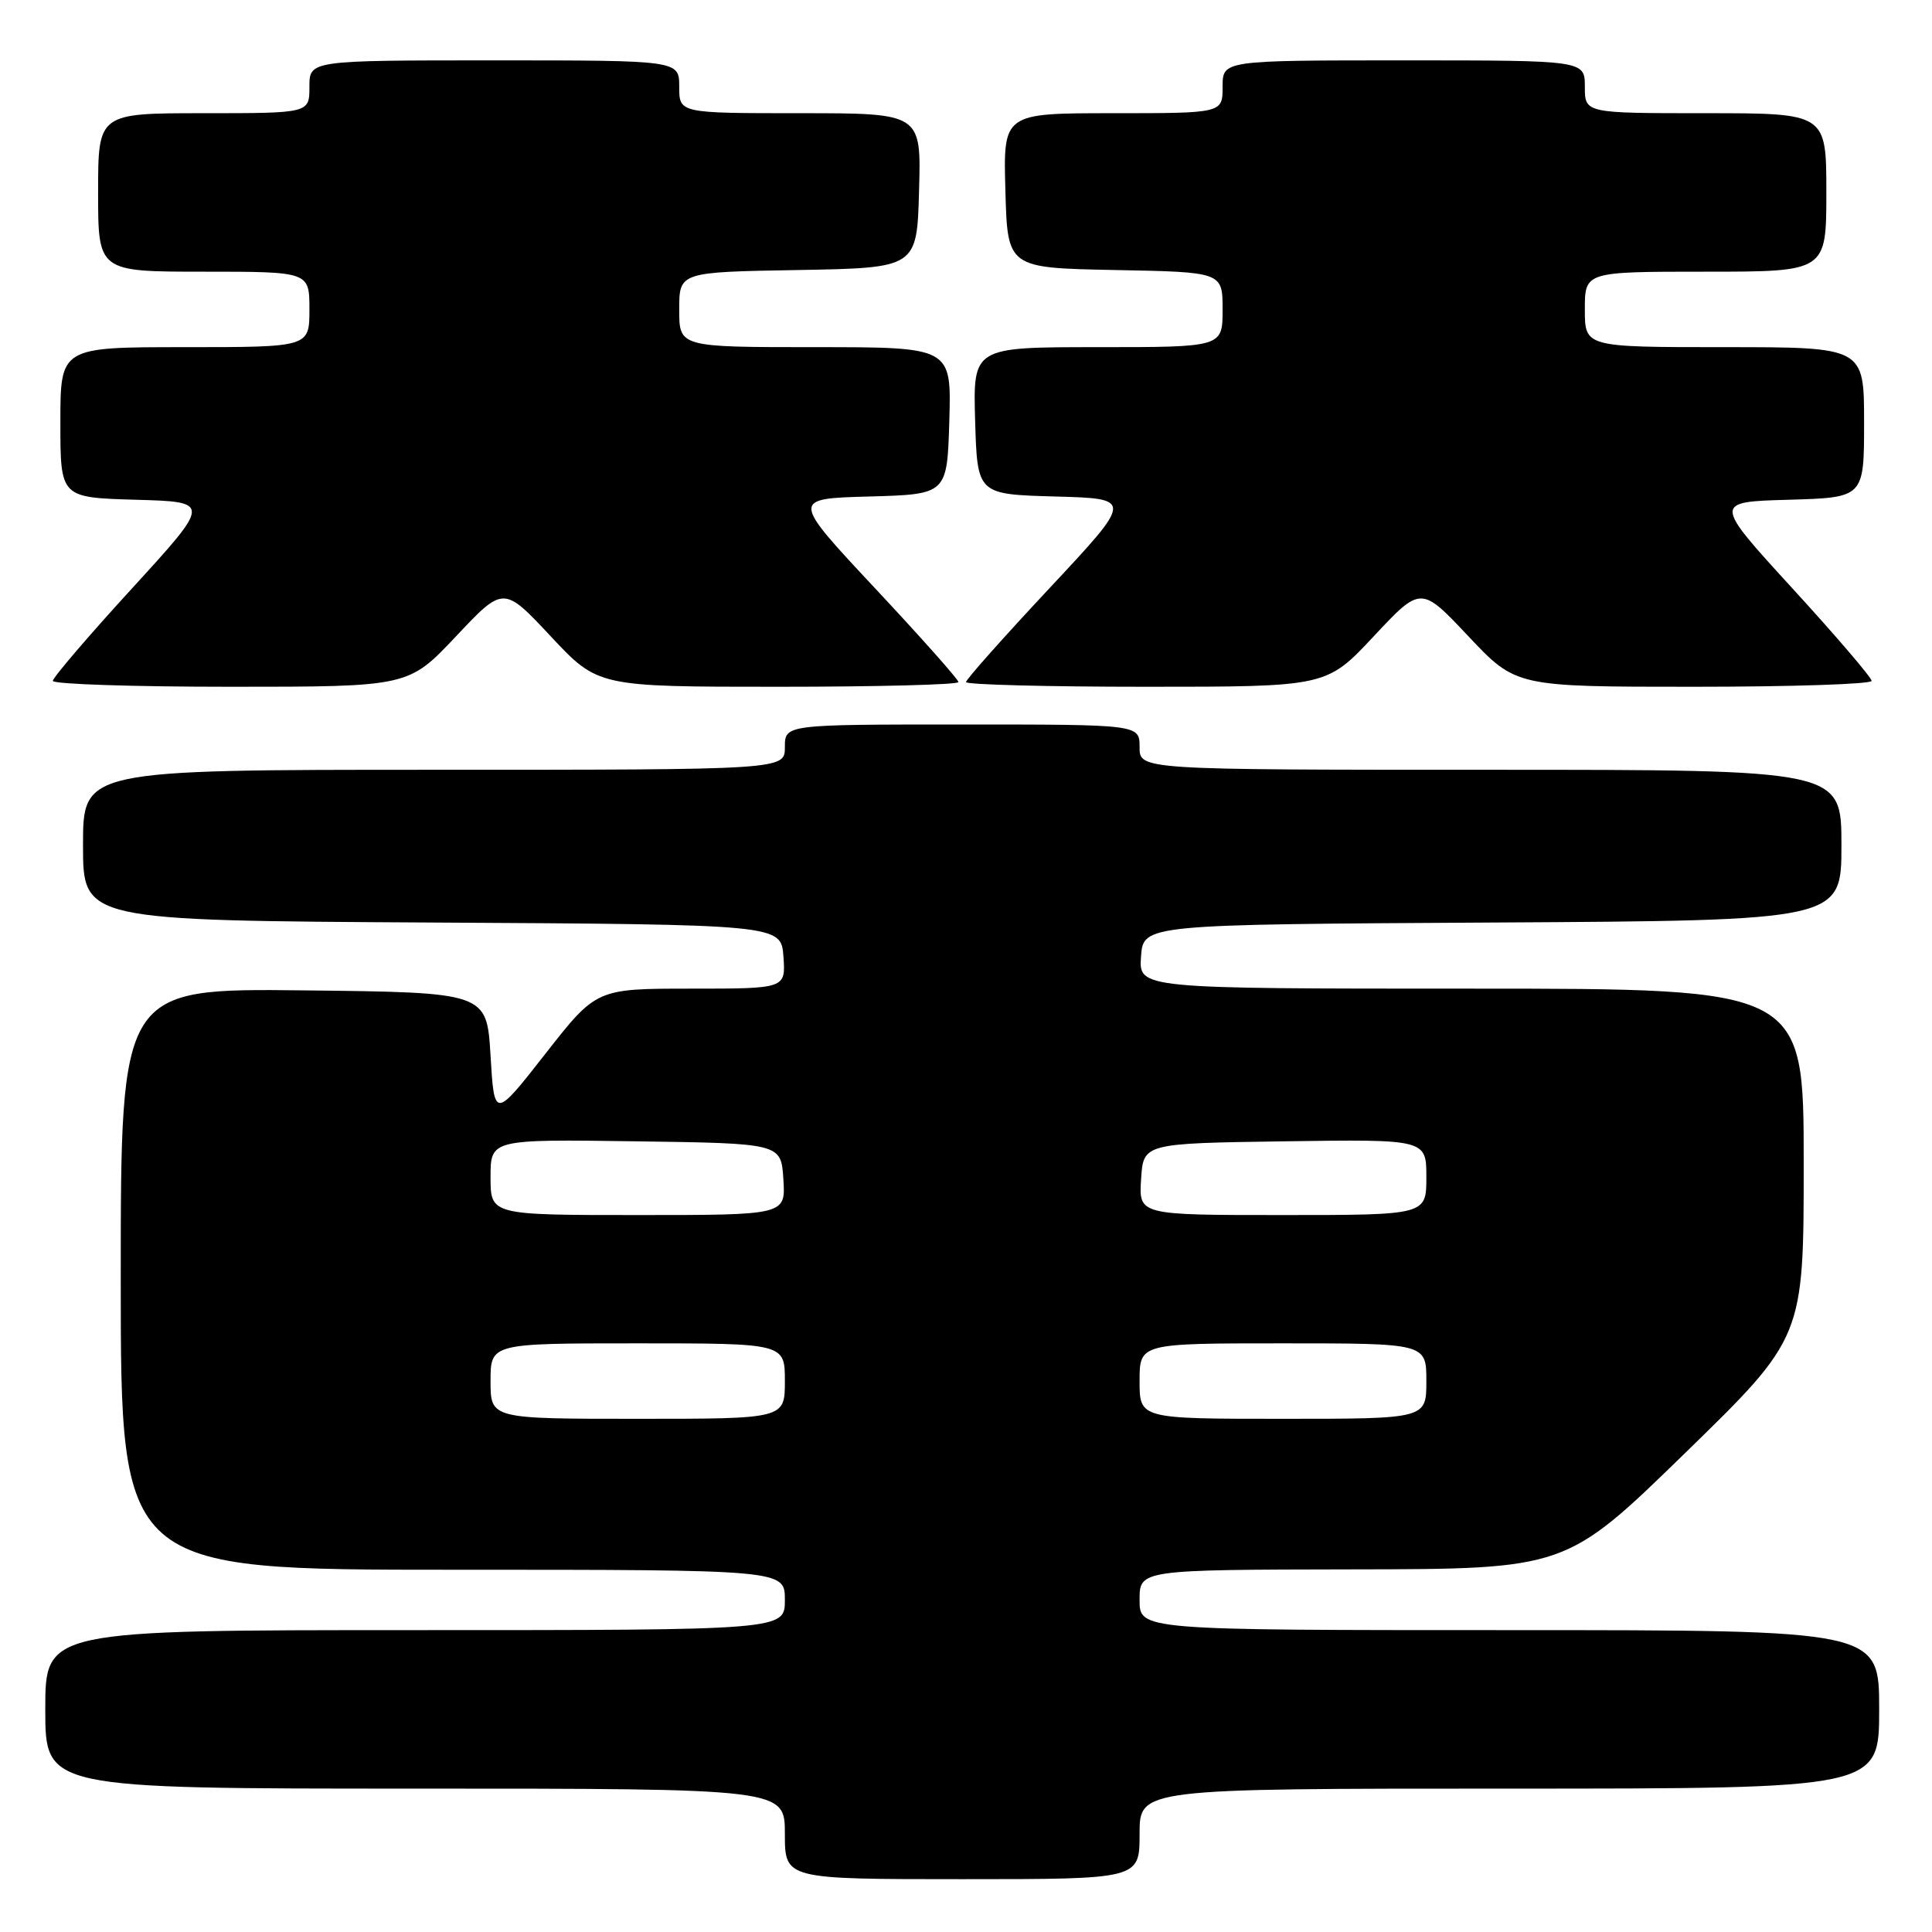 <?xml version="1.0" encoding="UTF-8" standalone="no"?>
<!DOCTYPE svg PUBLIC "-//W3C//DTD SVG 1.1//EN" "http://www.w3.org/Graphics/SVG/1.1/DTD/svg11.dtd" >
<svg xmlns="http://www.w3.org/2000/svg" xmlns:xlink="http://www.w3.org/1999/xlink" version="1.1" viewBox="0 0 256 256">
 <g >
 <path fill="currentColor"
d=" M 151.00 243.00 C 151.00 237.00 151.00 237.00 200.00 237.00 C 249.00 237.00 249.00 237.00 249.00 226.50 C 249.00 216.00 249.00 216.00 200.00 216.00 C 151.00 216.00 151.00 216.00 151.00 212.00 C 151.00 208.00 151.00 208.00 179.25 207.95 C 207.50 207.91 207.50 207.91 223.25 192.57 C 239.00 177.23 239.00 177.23 239.00 154.11 C 239.00 131.00 239.00 131.00 194.94 131.00 C 150.89 131.00 150.89 131.00 151.19 126.75 C 151.50 122.50 151.50 122.50 197.75 122.24 C 244.00 121.98 244.00 121.98 244.00 111.99 C 244.00 102.00 244.00 102.00 197.50 102.00 C 151.00 102.00 151.00 102.00 151.00 99.00 C 151.00 96.00 151.00 96.00 127.50 96.00 C 104.00 96.00 104.00 96.00 104.00 99.00 C 104.00 102.00 104.00 102.00 57.50 102.00 C 11.00 102.00 11.00 102.00 11.00 111.99 C 11.00 121.98 11.00 121.98 57.25 122.24 C 103.50 122.50 103.50 122.50 103.81 126.75 C 104.11 131.00 104.11 131.00 91.57 131.00 C 79.02 131.00 79.02 131.00 72.26 139.64 C 65.50 148.27 65.50 148.27 65.00 139.89 C 64.50 131.50 64.50 131.50 40.25 131.23 C 16.00 130.96 16.00 130.96 16.00 169.48 C 16.00 208.00 16.00 208.00 60.00 208.00 C 104.00 208.00 104.00 208.00 104.00 212.00 C 104.00 216.00 104.00 216.00 55.00 216.00 C 6.00 216.00 6.00 216.00 6.00 226.50 C 6.00 237.00 6.00 237.00 55.00 237.00 C 104.00 237.00 104.00 237.00 104.00 243.00 C 104.00 249.00 104.00 249.00 127.50 249.00 C 151.00 249.00 151.00 249.00 151.00 243.00 Z  M 60.42 84.32 C 66.72 77.63 66.72 77.63 72.98 84.32 C 79.23 91.00 79.23 91.00 103.11 91.00 C 116.25 91.00 127.00 90.72 127.00 90.38 C 127.00 90.04 122.01 84.43 115.92 77.92 C 104.84 66.07 104.84 66.07 115.17 65.79 C 125.50 65.50 125.50 65.50 125.79 55.75 C 126.07 46.00 126.07 46.00 108.04 46.00 C 90.00 46.00 90.00 46.00 90.00 41.03 C 90.00 36.05 90.00 36.05 105.75 35.78 C 121.50 35.50 121.50 35.50 121.78 25.25 C 122.07 15.00 122.07 15.00 106.03 15.00 C 90.00 15.00 90.00 15.00 90.00 11.50 C 90.00 8.00 90.00 8.00 65.50 8.00 C 41.00 8.00 41.00 8.00 41.00 11.50 C 41.00 15.00 41.00 15.00 27.00 15.00 C 13.00 15.00 13.00 15.00 13.00 25.50 C 13.00 36.00 13.00 36.00 27.00 36.00 C 41.00 36.00 41.00 36.00 41.00 41.00 C 41.00 46.00 41.00 46.00 24.50 46.00 C 8.00 46.00 8.00 46.00 8.00 55.97 C 8.00 65.93 8.00 65.93 17.99 66.22 C 27.98 66.50 27.98 66.50 17.49 77.97 C 11.72 84.27 7.00 89.79 7.00 90.22 C 7.00 90.65 17.60 91.00 30.56 91.00 C 54.12 91.00 54.12 91.00 60.42 84.32 Z  M 182.02 84.32 C 188.28 77.63 188.28 77.63 194.58 84.32 C 200.88 91.00 200.88 91.00 224.44 91.00 C 237.40 91.00 248.00 90.65 248.00 90.22 C 248.00 89.79 243.28 84.27 237.51 77.97 C 227.02 66.50 227.02 66.50 237.01 66.22 C 247.00 65.93 247.00 65.93 247.00 55.97 C 247.00 46.00 247.00 46.00 228.50 46.00 C 210.00 46.00 210.00 46.00 210.00 41.00 C 210.00 36.00 210.00 36.00 226.00 36.00 C 242.00 36.00 242.00 36.00 242.00 25.50 C 242.00 15.00 242.00 15.00 226.00 15.00 C 210.00 15.00 210.00 15.00 210.00 11.50 C 210.00 8.00 210.00 8.00 186.00 8.00 C 162.00 8.00 162.00 8.00 162.00 11.50 C 162.00 15.00 162.00 15.00 147.47 15.00 C 132.93 15.00 132.93 15.00 133.22 25.25 C 133.50 35.50 133.50 35.50 147.75 35.78 C 162.00 36.05 162.00 36.05 162.00 41.03 C 162.00 46.00 162.00 46.00 145.46 46.00 C 128.93 46.00 128.93 46.00 129.21 55.75 C 129.50 65.50 129.50 65.50 139.83 65.79 C 150.16 66.07 150.16 66.07 139.08 77.92 C 132.99 84.43 128.00 90.04 128.00 90.38 C 128.00 90.72 138.75 91.00 151.89 91.00 C 175.77 91.00 175.77 91.00 182.02 84.32 Z  M 65.00 183.00 C 65.00 178.00 65.00 178.00 84.50 178.00 C 104.00 178.00 104.00 178.00 104.00 183.00 C 104.00 188.00 104.00 188.00 84.50 188.00 C 65.00 188.00 65.00 188.00 65.00 183.00 Z  M 151.00 183.00 C 151.00 178.00 151.00 178.00 170.00 178.00 C 189.00 178.00 189.00 178.00 189.00 183.00 C 189.00 188.00 189.00 188.00 170.00 188.00 C 151.00 188.00 151.00 188.00 151.00 183.00 Z  M 65.00 155.98 C 65.00 150.96 65.00 150.96 84.25 151.23 C 103.50 151.50 103.50 151.50 103.80 156.25 C 104.11 161.00 104.11 161.00 84.55 161.00 C 65.00 161.00 65.00 161.00 65.00 155.98 Z  M 151.20 156.25 C 151.50 151.50 151.50 151.50 170.25 151.23 C 189.00 150.96 189.00 150.96 189.00 155.98 C 189.00 161.00 189.00 161.00 169.95 161.00 C 150.89 161.00 150.89 161.00 151.20 156.25 Z "/>
</g>
</svg>